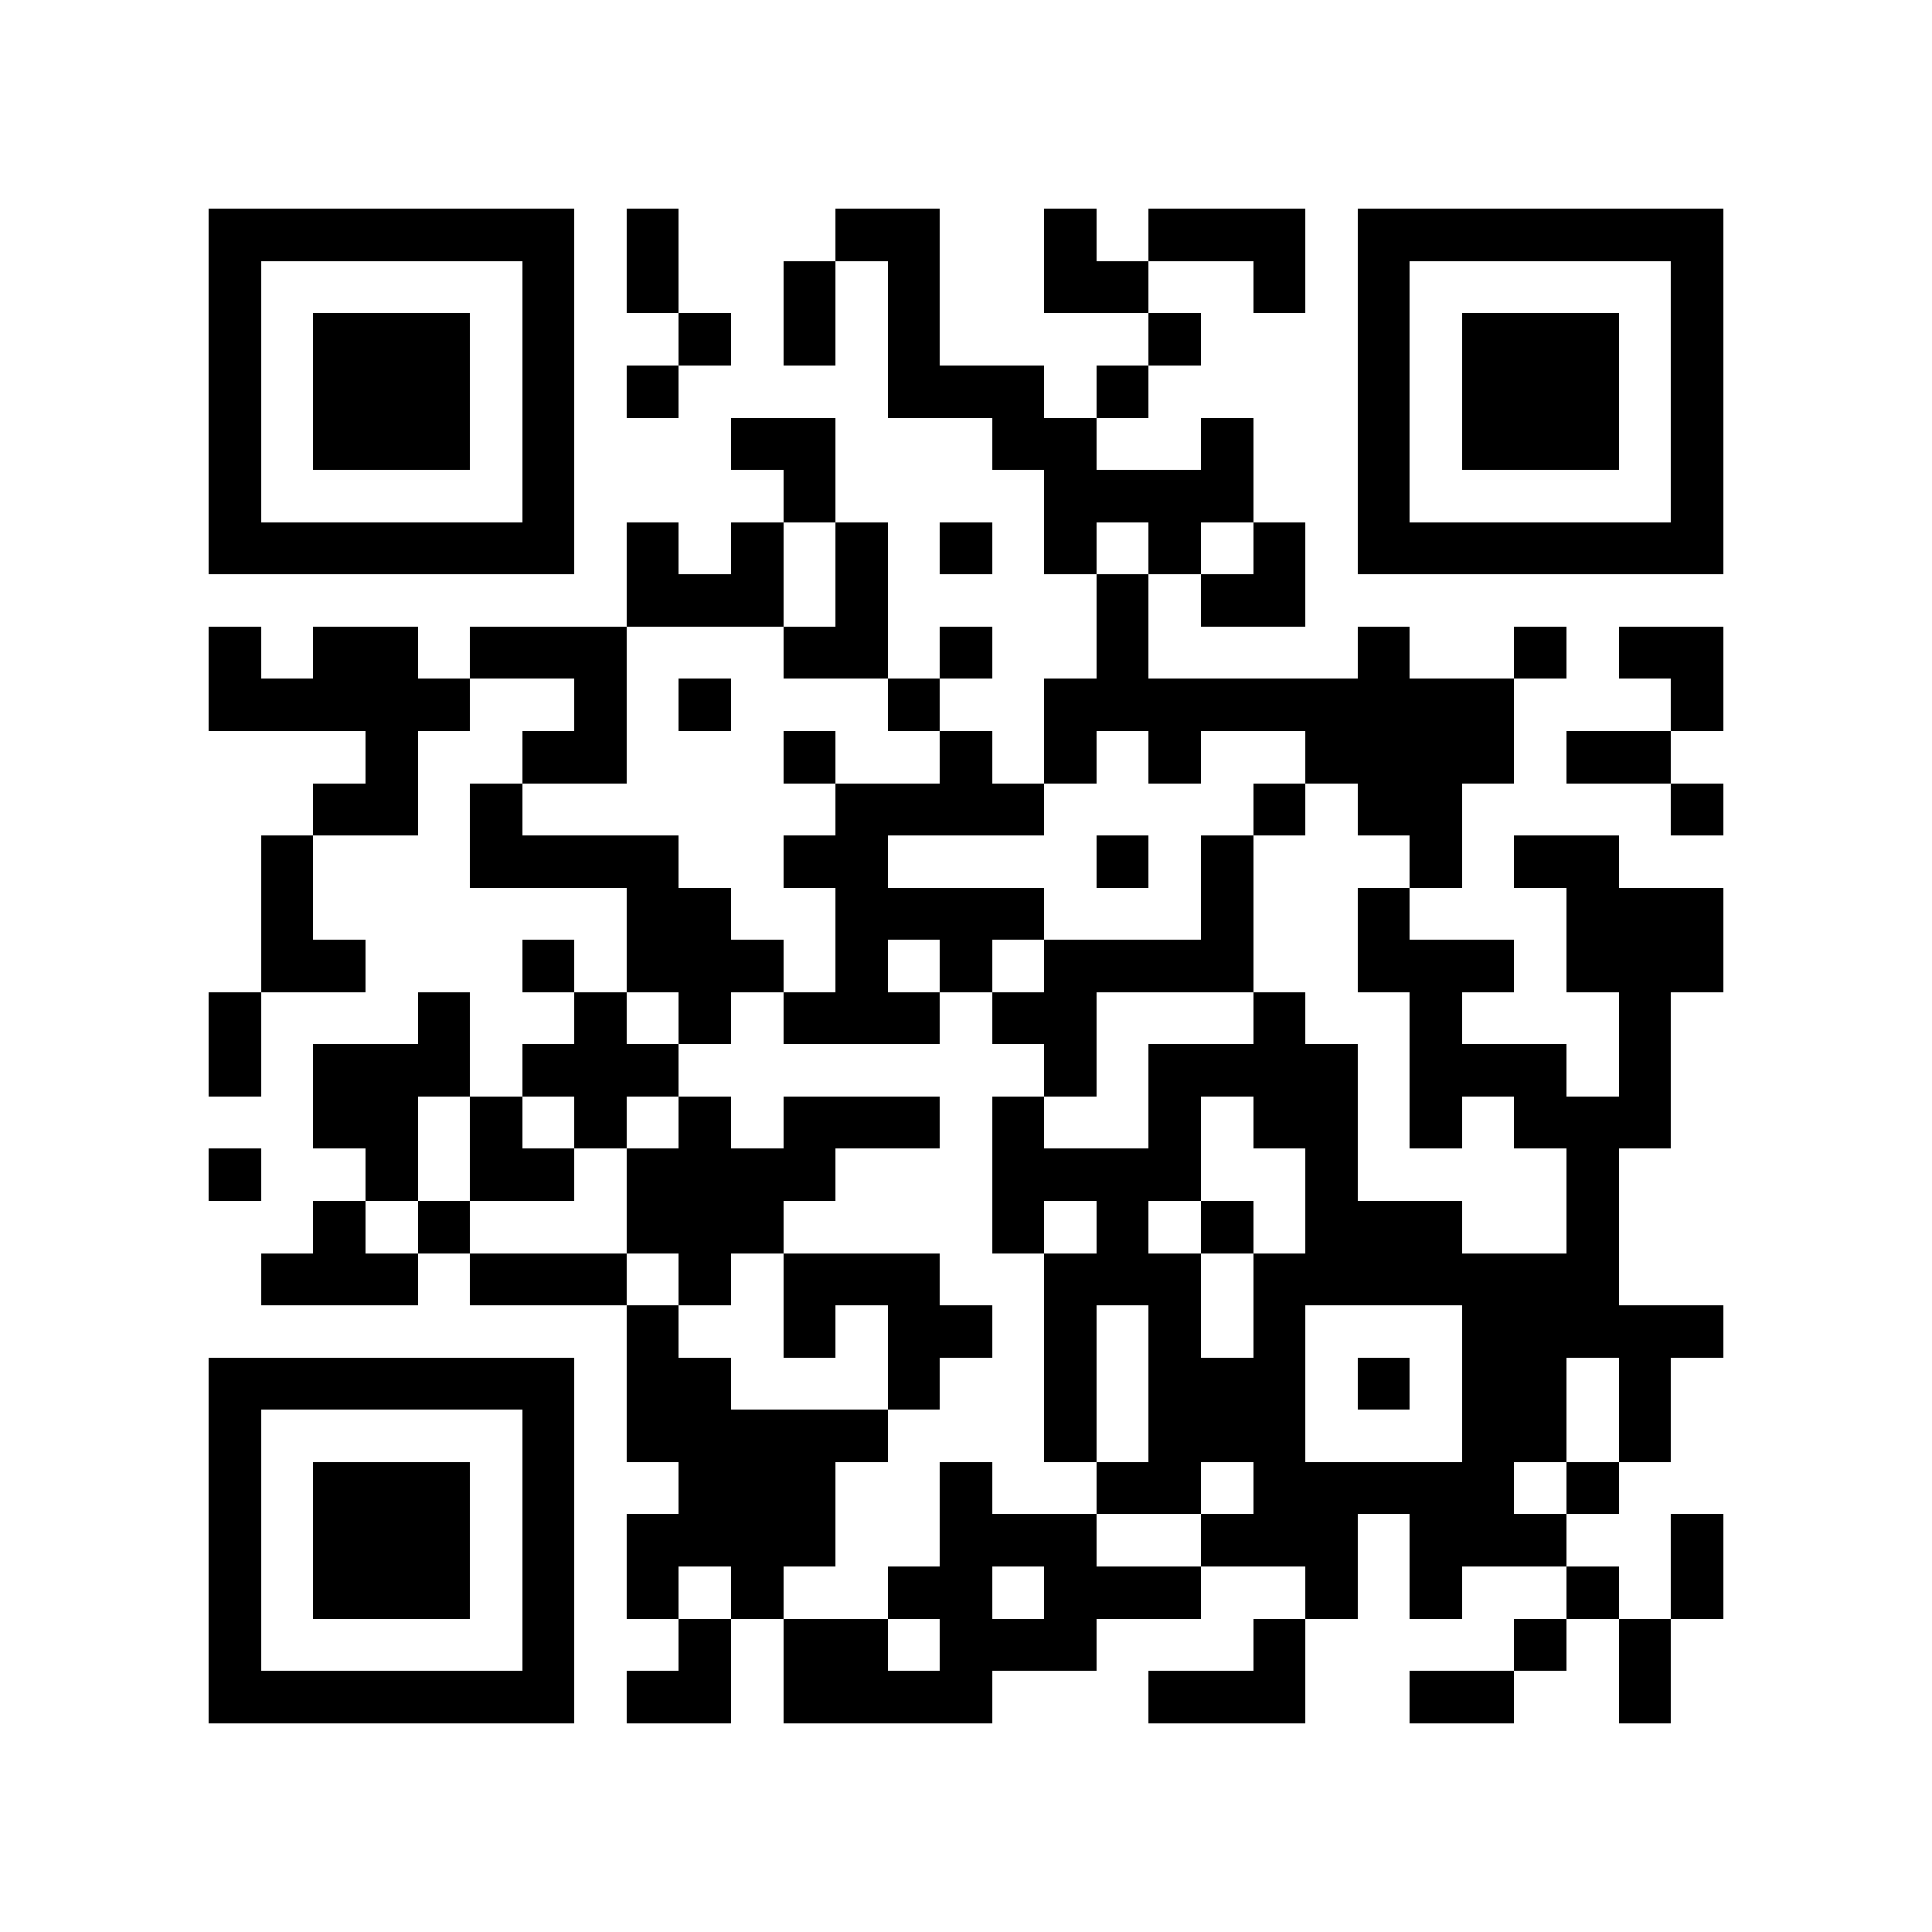 <?xml version="1.0" encoding="utf-8"?><!DOCTYPE svg PUBLIC "-//W3C//DTD SVG 1.1//EN" "http://www.w3.org/Graphics/SVG/1.1/DTD/svg11.dtd"><svg xmlns="http://www.w3.org/2000/svg" viewBox="0 0 37 37" shape-rendering="crispEdges"><path fill="#ffffff" d="M0 0h37v37H0z"/><path stroke="#000000" d="M4 4.5h7m1 0h1m3 0h2m2 0h1m1 0h3m1 0h7M4 5.5h1m5 0h1m1 0h1m2 0h1m1 0h1m2 0h2m2 0h1m1 0h1m5 0h1M4 6.5h1m1 0h3m1 0h1m2 0h1m1 0h1m1 0h1m4 0h1m3 0h1m1 0h3m1 0h1M4 7.5h1m1 0h3m1 0h1m1 0h1m4 0h3m1 0h1m4 0h1m1 0h3m1 0h1M4 8.5h1m1 0h3m1 0h1m3 0h2m3 0h2m2 0h1m2 0h1m1 0h3m1 0h1M4 9.5h1m5 0h1m4 0h1m4 0h4m2 0h1m5 0h1M4 10.5h7m1 0h1m1 0h1m1 0h1m1 0h1m1 0h1m1 0h1m1 0h1m1 0h7M12 11.5h3m1 0h1m4 0h1m1 0h2M4 12.5h1m1 0h2m1 0h3m3 0h2m1 0h1m2 0h1m4 0h1m2 0h1m1 0h2M4 13.5h5m2 0h1m1 0h1m3 0h1m2 0h9m3 0h1M7 14.5h1m2 0h2m3 0h1m2 0h1m1 0h1m1 0h1m2 0h4m1 0h2M6 15.5h2m1 0h1m6 0h4m4 0h1m1 0h2m4 0h1M5 16.5h1m3 0h4m2 0h2m4 0h1m1 0h1m3 0h1m1 0h2M5 17.5h1m6 0h2m2 0h4m3 0h1m2 0h1m3 0h3M5 18.5h2m3 0h1m1 0h3m1 0h1m1 0h1m1 0h4m2 0h3m1 0h3M4 19.5h1m3 0h1m2 0h1m1 0h1m1 0h3m1 0h2m3 0h1m2 0h1m3 0h1M4 20.5h1m1 0h3m1 0h3m7 0h1m1 0h4m1 0h3m1 0h1M6 21.5h2m1 0h1m1 0h1m1 0h1m1 0h3m1 0h1m2 0h1m1 0h2m1 0h1m1 0h3M4 22.5h1m2 0h1m1 0h2m1 0h4m3 0h4m2 0h1m4 0h1M6 23.5h1m1 0h1m3 0h3m4 0h1m1 0h1m1 0h1m1 0h3m2 0h1M5 24.5h3m1 0h3m1 0h1m1 0h3m2 0h3m1 0h7M12 25.5h1m2 0h1m1 0h2m1 0h1m1 0h1m1 0h1m3 0h5M4 26.5h7m1 0h2m3 0h1m2 0h1m1 0h3m1 0h1m1 0h2m1 0h1M4 27.5h1m5 0h1m1 0h5m3 0h1m1 0h3m3 0h2m1 0h1M4 28.5h1m1 0h3m1 0h1m2 0h3m2 0h1m2 0h2m1 0h5m1 0h1M4 29.5h1m1 0h3m1 0h1m1 0h4m2 0h3m2 0h3m1 0h3m2 0h1M4 30.5h1m1 0h3m1 0h1m1 0h1m1 0h1m2 0h2m1 0h3m2 0h1m1 0h1m2 0h1m1 0h1M4 31.5h1m5 0h1m2 0h1m1 0h2m1 0h3m3 0h1m4 0h1m1 0h1M4 32.5h7m1 0h2m1 0h4m3 0h3m2 0h2m2 0h1"/></svg>
